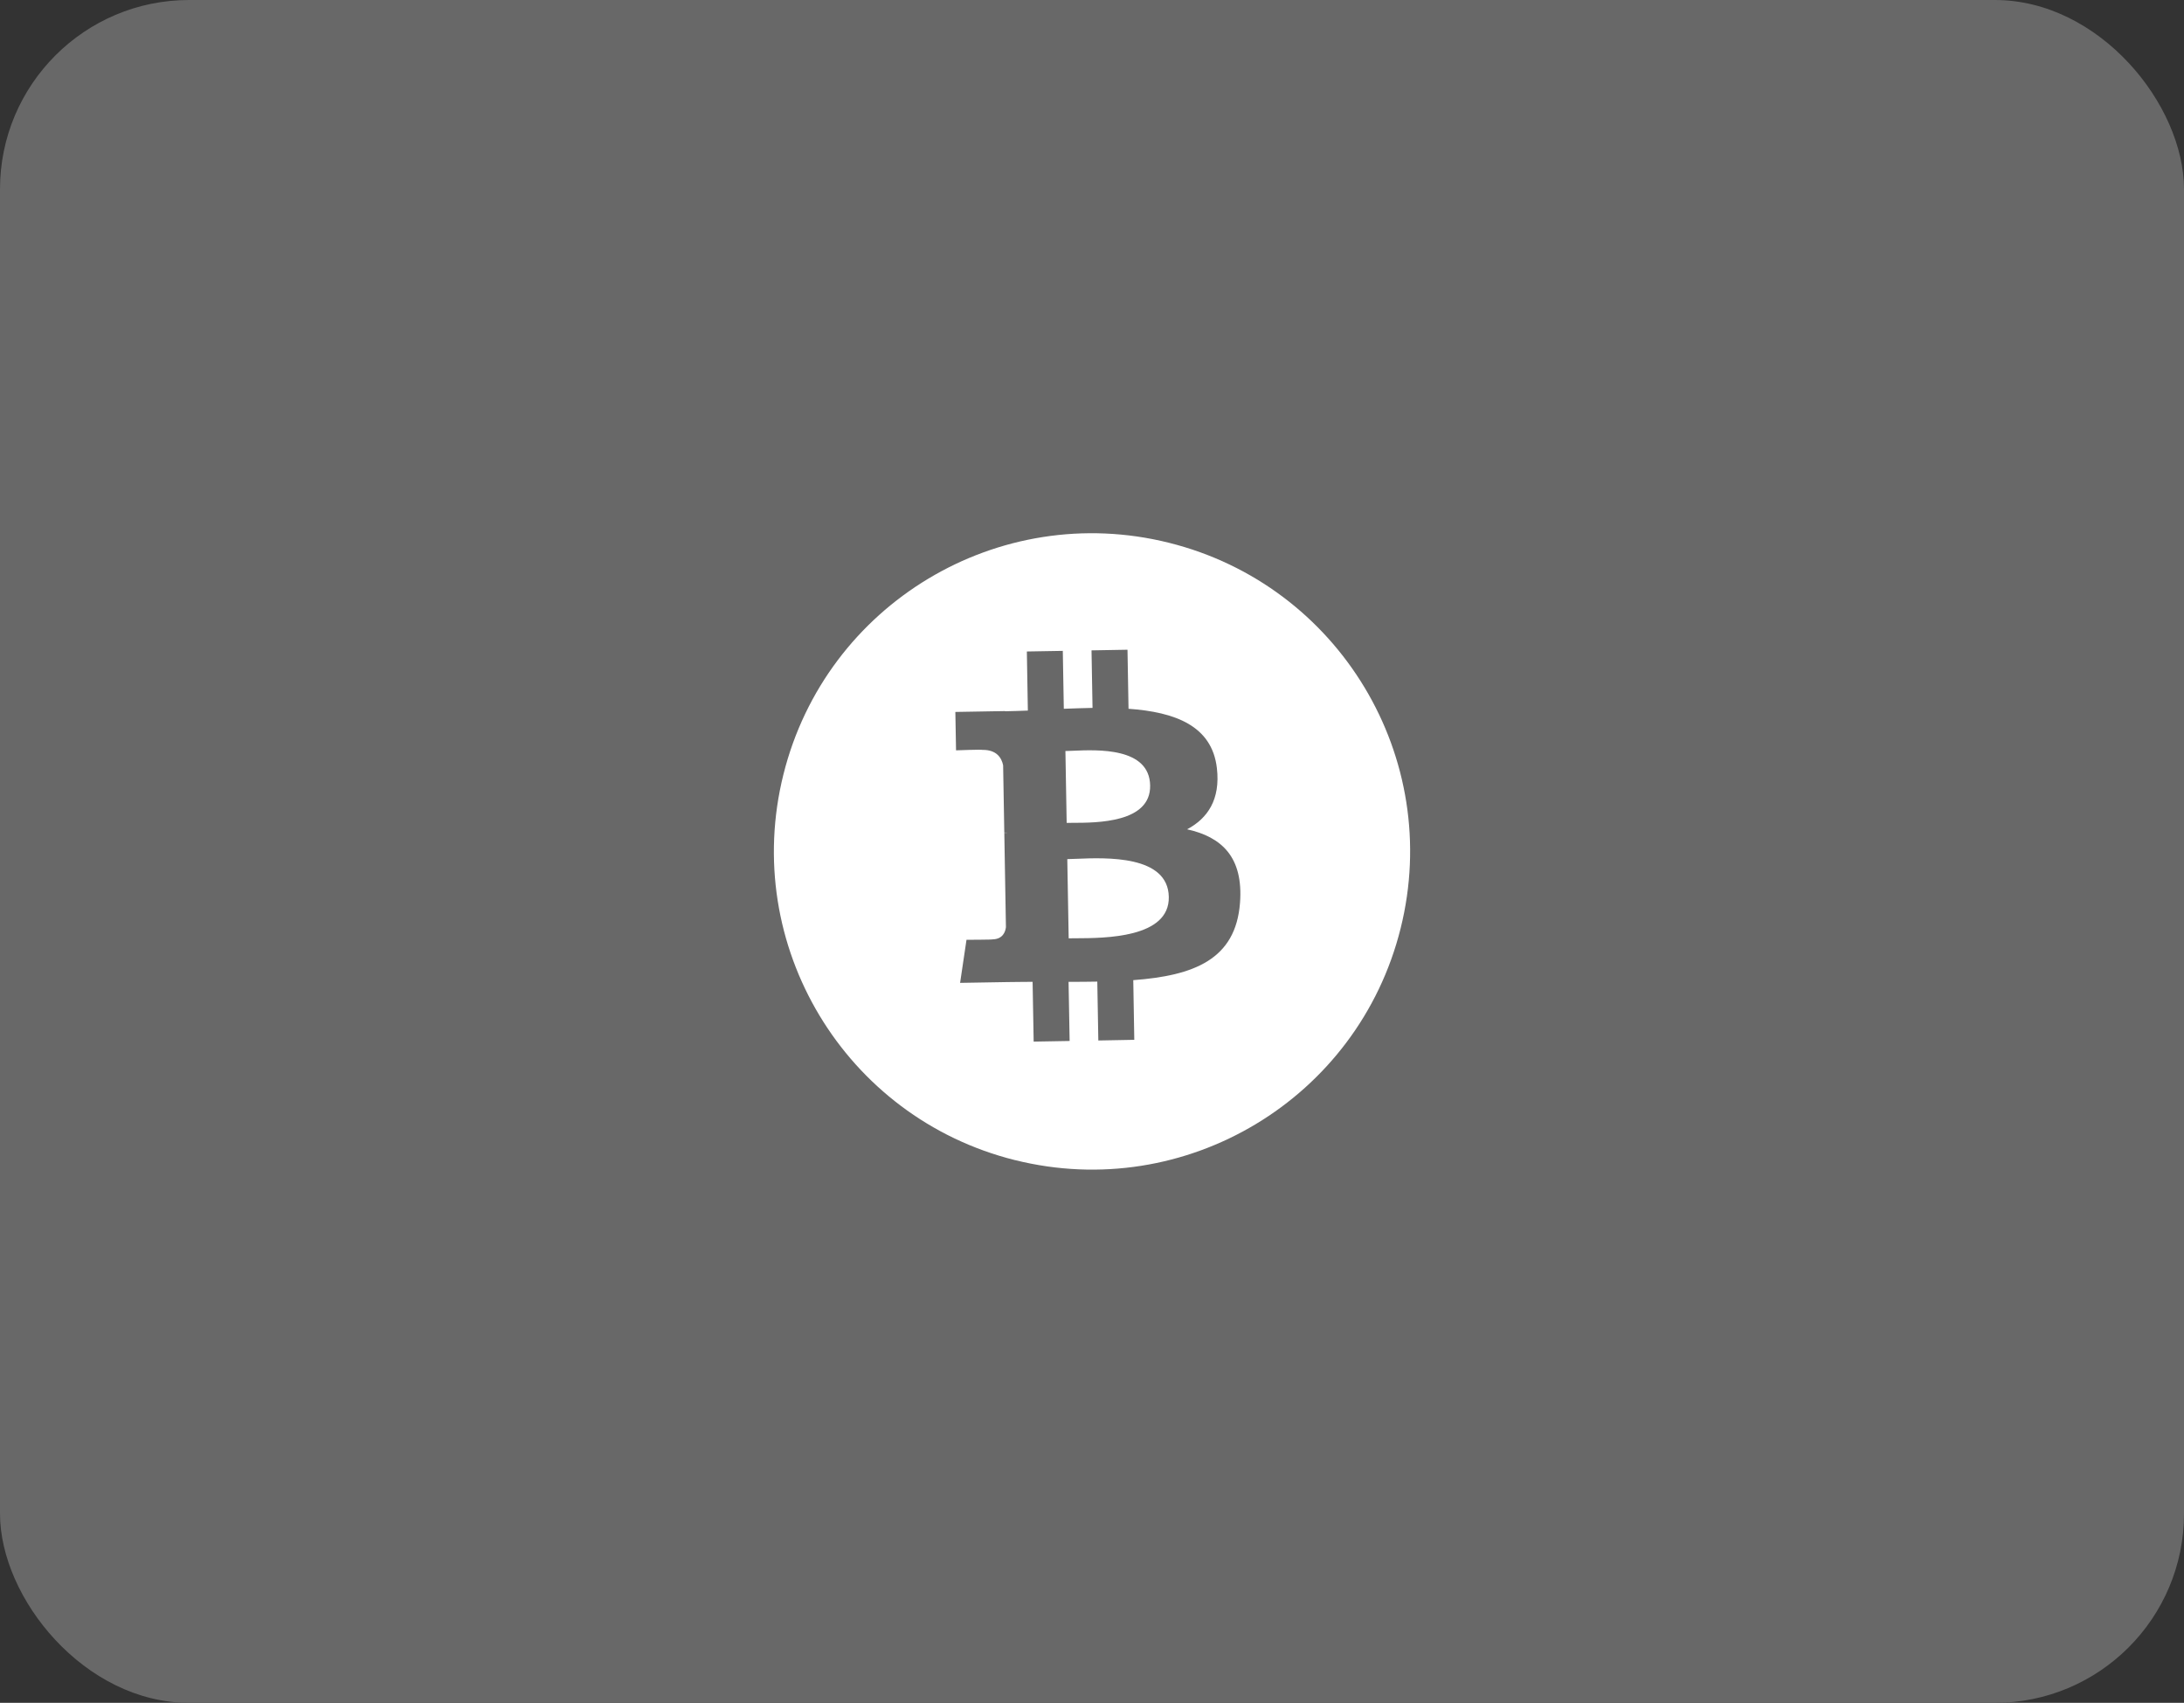 <svg width="127" height="99" viewBox="0 0 127 99" fill="none" xmlns="http://www.w3.org/2000/svg">
<rect x="0" y="0" width="127" height="99" fill="#333333" stroke="none"/>
<rect width="127" height="99" rx="11" fill="#686868"/>
<g clip-path="url(#clip0_40237_26)">
<path d="M62.552 54.549C64.265 54.543 68.01 54.529 67.966 52.147C67.925 49.711 64.328 49.858 62.575 49.93C62.38 49.938 62.205 49.946 62.063 49.947L62.144 54.552C62.259 54.549 62.398 54.549 62.552 54.549V54.549Z" fill="white"/>
<path d="M62.37 47.838C63.8 47.836 66.918 47.833 66.881 45.667C66.841 43.452 63.846 43.583 62.383 43.648C62.218 43.655 62.074 43.661 61.954 43.663L62.027 47.84L62.37 47.838Z" fill="white"/>
<path fill-rule="evenodd" clip-rule="evenodd" d="M59.023 67.446C68.936 69.918 78.975 63.885 81.446 53.975C83.918 44.064 77.883 34.025 67.971 31.555C58.064 29.082 48.025 35.116 45.555 45.029C43.083 54.939 49.116 64.978 59.024 67.448L59.023 67.446ZM65.624 41.207C68.328 41.398 70.48 42.191 70.763 44.663C70.972 46.473 70.232 47.576 69.031 48.214C71.035 48.658 72.307 49.822 72.107 52.486C71.859 55.793 69.412 56.722 65.9 56.984L65.959 60.453L63.868 60.492L63.808 57.069C63.267 57.079 62.712 57.085 62.137 57.082L62.199 60.52L60.108 60.557L60.046 57.082L59.456 57.086C59.157 57.088 58.855 57.089 58.553 57.096L55.83 57.142L56.202 54.638C56.202 54.638 57.749 54.635 57.722 54.612C58.314 54.6 58.463 54.172 58.495 53.904L58.401 48.421L58.551 48.417H58.622C58.548 48.409 58.474 48.405 58.4 48.407L58.332 44.491C58.244 44.068 57.961 43.581 57.114 43.597C57.137 43.566 55.594 43.623 55.594 43.623L55.554 41.391L58.44 41.341V41.352C58.873 41.344 59.319 41.329 59.77 41.312L59.712 37.876L61.802 37.84L61.861 41.207C62.419 41.187 62.98 41.166 63.531 41.156L63.472 37.811L65.564 37.774L65.624 41.21V41.207Z" fill="white"/>
</g>
<defs>
<clipPath id="clip0_40237_26">
<rect width="37" height="37" fill="white" transform="translate(45 31)"/>
</clipPath>
</defs>
</svg>
